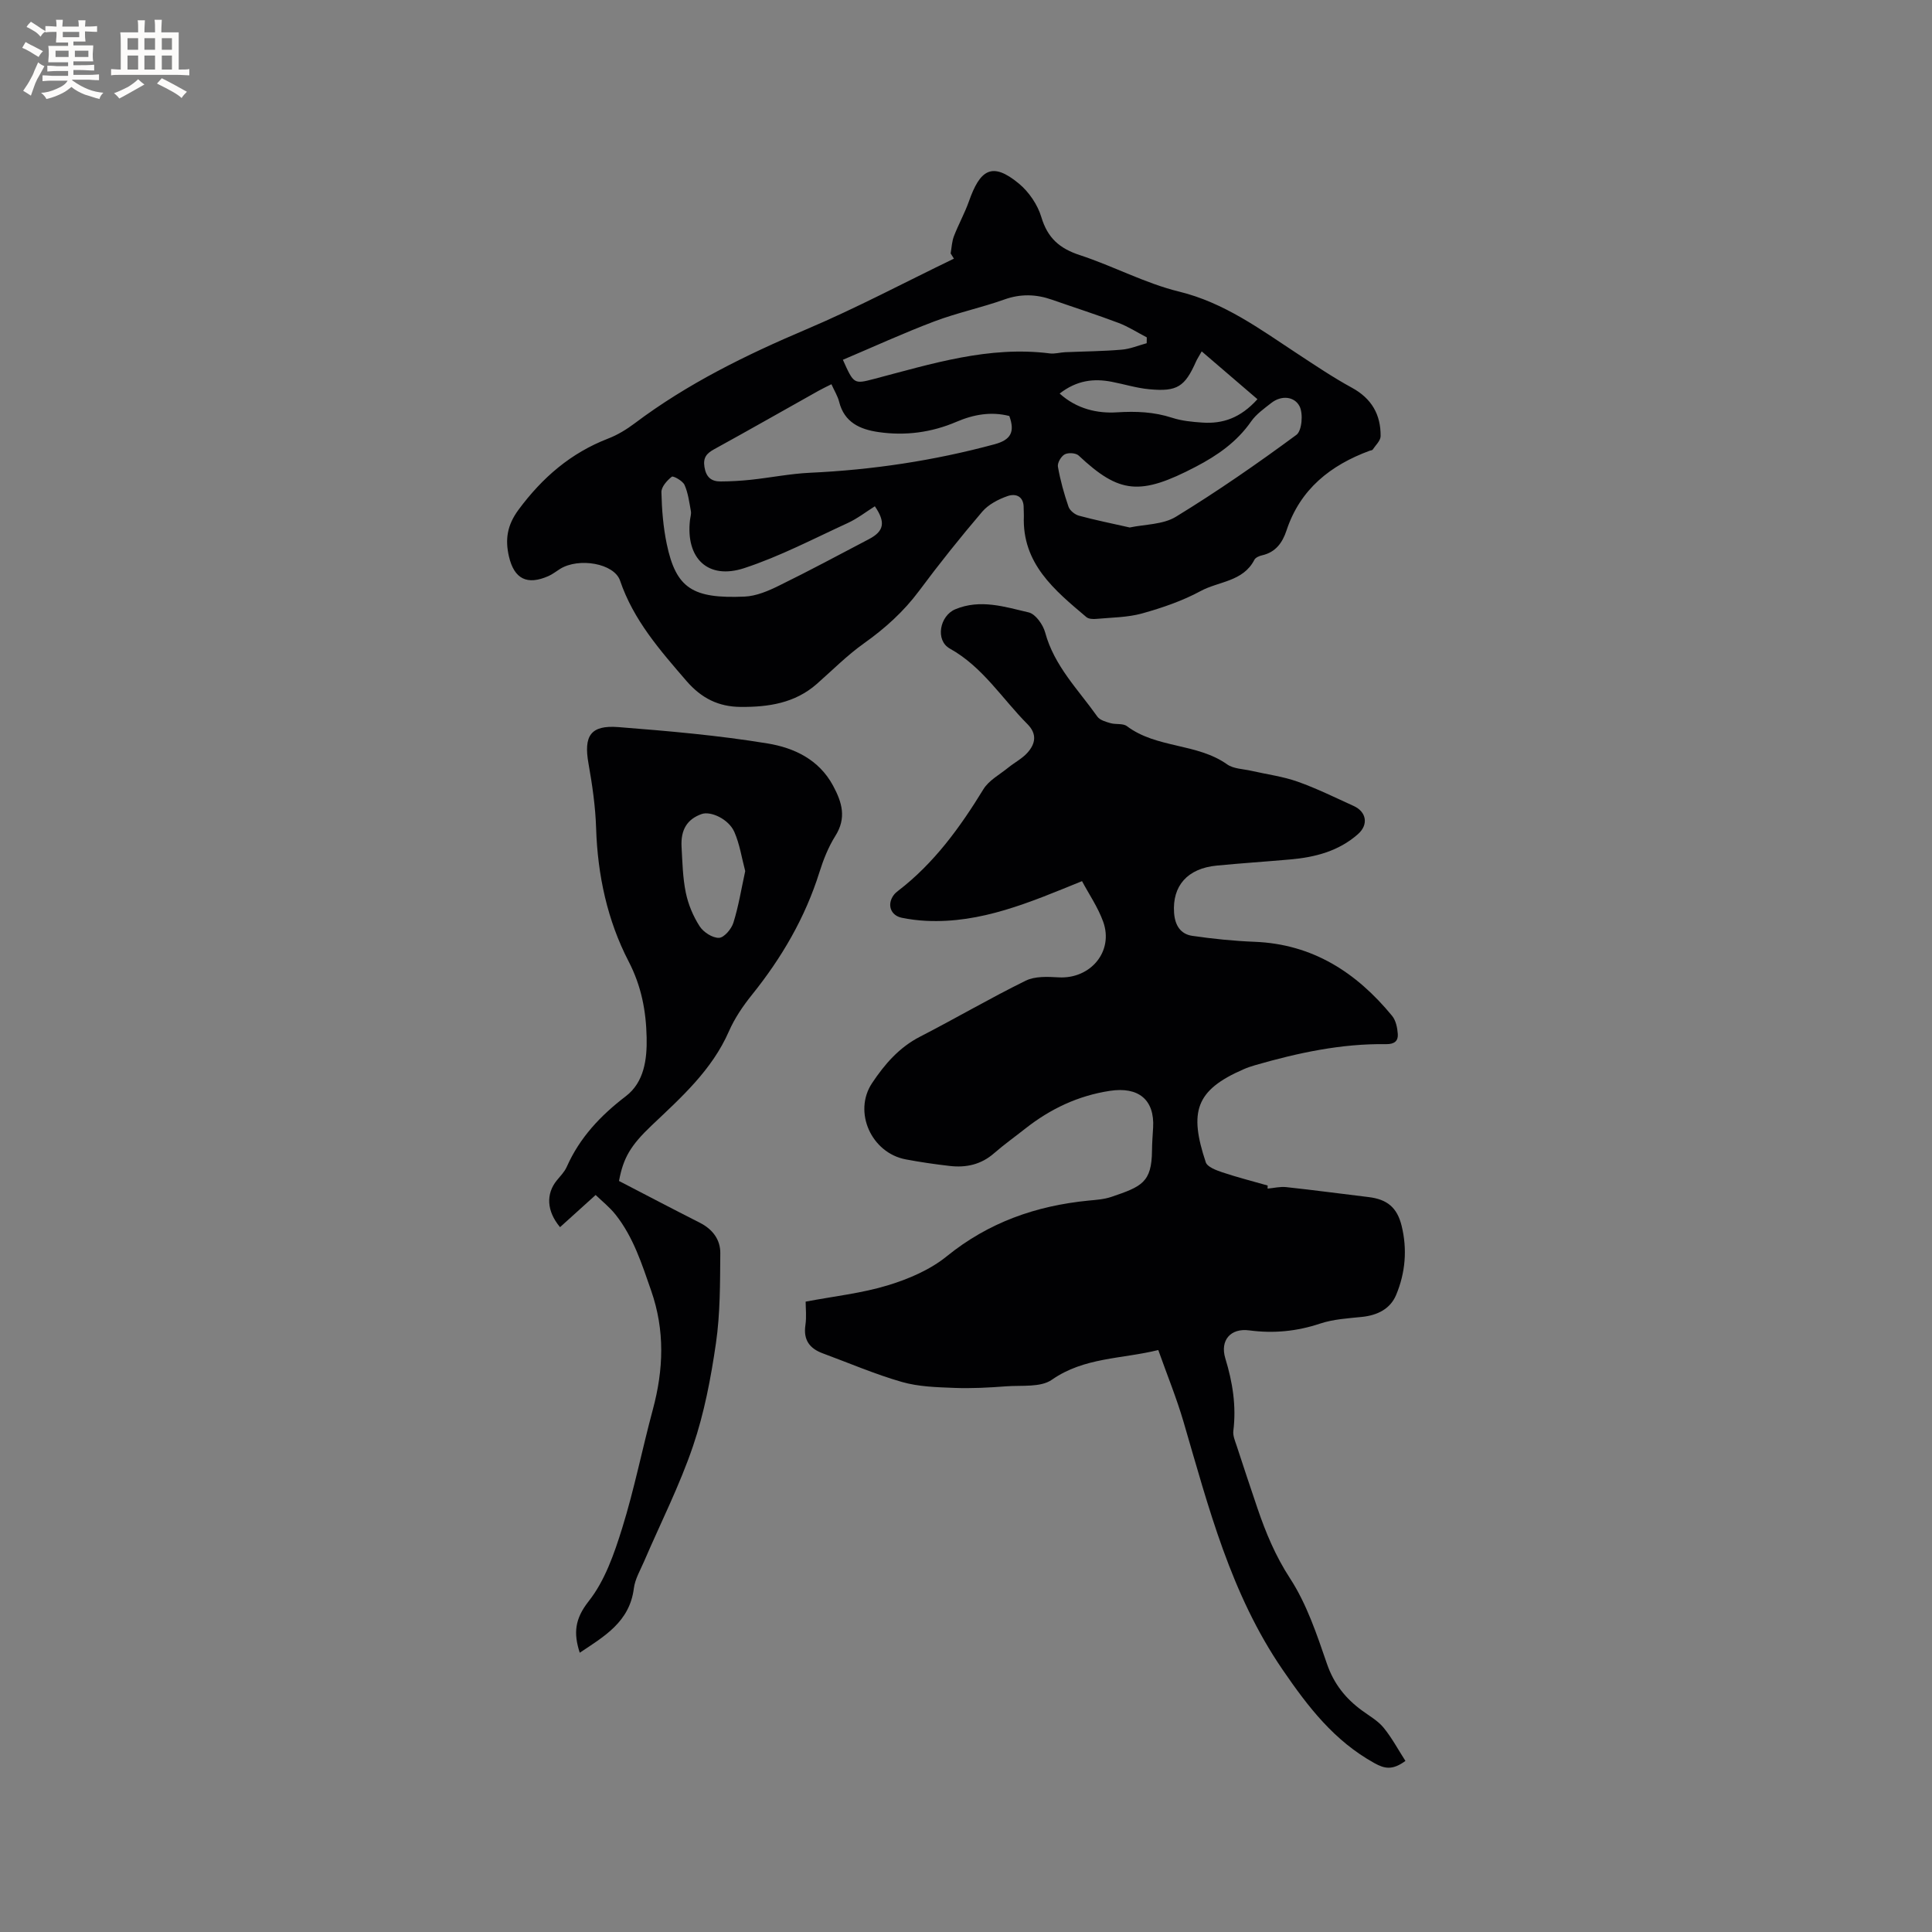 <svg enable-background="new 0 0 400 400" viewBox="0 0 400 400" xmlns="http://www.w3.org/2000/svg"><rect x="0" y="0" width="400" height="400" fill="#808080" stroke="none"/><g fill="#010103"><path d="m262.45 246.09c1.29-.12 2.59-.45 3.85-.31 5.69.61 11.36 1.38 17.04 2.06 3.83.46 5.91 2.13 6.85 5.94 1.2 4.88.78 9.76-1.14 14.33-1.21 2.89-3.88 4.21-7.06 4.54-2.92.3-5.94.47-8.69 1.39-4.84 1.61-9.63 2.07-14.67 1.4-3.84-.51-6.08 2.05-4.94 5.8 1.51 4.94 2.3 9.85 1.66 15.01-.12.98.35 2.07.68 3.06 1.41 4.33 2.85 8.64 4.31 12.95 1.73 5.08 3.73 9.89 6.75 14.53 3.46 5.31 5.55 11.61 7.64 17.68 1.43 4.16 3.85 7.18 7.25 9.67 1.54 1.13 3.29 2.11 4.47 3.55 1.73 2.11 3.03 4.57 4.53 6.89-2.7 1.98-4.33 1.62-6.45.44-8.29-4.6-13.67-11.57-18.99-19.34-10.76-15.71-15.3-33.55-20.5-51.3-1.45-4.95-3.41-9.74-5.23-14.87-7.59 1.88-15.32 1.47-22.03 6.15-2.33 1.63-6.23 1.12-9.43 1.36-3.58.27-7.19.47-10.77.33-3.64-.14-7.4-.24-10.85-1.23-5.58-1.6-10.95-3.92-16.4-5.93-2.71-1-4.03-2.77-3.58-5.82.26-1.75.05-3.57.05-4.88 5.9-1.12 11.6-1.73 16.99-3.37 4.31-1.31 8.78-3.22 12.24-6.03 8.66-7.02 18.47-10.45 29.34-11.52 1.58-.15 3.21-.26 4.7-.76 6.31-2.14 8.38-2.99 8.44-9.59.01-1.59.14-3.18.23-4.76.33-5.77-3.02-8.52-8.96-7.61-6.56 1-12.3 3.72-17.47 7.79-2.16 1.71-4.42 3.31-6.49 5.12-2.68 2.35-5.78 3.03-9.17 2.64-3.05-.35-6.09-.79-9.11-1.36-7.15-1.34-10.95-9.84-6.99-15.79 2.59-3.89 5.59-7.38 9.92-9.61 7.34-3.77 14.48-7.96 21.89-11.6 1.93-.95 4.54-.82 6.81-.69 6.6.38 11.45-5.36 9.23-11.52-1.08-3-2.95-5.71-4.38-8.4-10.83 4.41-20.92 8.77-32.26 8.22-1.69-.08-3.38-.3-5.03-.63-2.35-.47-3.14-2.75-1.7-4.7.25-.34.58-.63.91-.88 7.44-5.71 12.81-13.11 17.66-21.03 1.14-1.86 3.39-3.05 5.17-4.5 1.31-1.06 2.89-1.86 3.98-3.1 1.62-1.83 2.01-3.84-.03-5.89-5.27-5.29-9.24-11.84-16.07-15.64-3.05-1.7-2.1-6.78 1.12-8.13 5.17-2.17 10.24-.52 15.2.64 1.42.33 2.98 2.53 3.42 4.16 1.87 6.93 6.86 11.84 10.81 17.42.52.73 1.75 1.07 2.71 1.35 1.11.32 2.58 0 3.4.62 6.16 4.63 14.49 3.48 20.75 7.91 1.34.95 3.36.95 5.08 1.35 3.18.73 6.46 1.15 9.51 2.23 3.96 1.4 7.76 3.29 11.6 5.03 2.69 1.22 3.12 3.89.9 5.84-3.99 3.53-8.88 4.79-14.03 5.24-5.07.45-10.14.78-15.2 1.27-6.08.58-9.23 4.2-8.84 9.78.18 2.56 1.31 4.41 3.79 4.77 4.27.62 8.59 1.06 12.91 1.23 12.01.48 21.06 6.36 28.43 15.32.79.96 1.1 2.48 1.19 3.77.1 1.41-.67 2.12-2.39 2.1-9.3-.14-18.29 1.8-27.17 4.36-.81.23-1.62.51-2.39.85-9.94 4.32-11.29 8.79-7.81 19.24.32.98 2.15 1.65 3.41 2.08 3.1 1.04 6.27 1.84 9.41 2.74-.03.18-.02.41-.01.64z"/><path d="m196.82 52.47c.21-1.19.25-2.45.68-3.57.94-2.44 2.23-4.75 3.1-7.2 2.29-6.51 4.75-8.34 10.35-3.69 2.08 1.72 3.88 4.37 4.65 6.94 1.29 4.33 3.78 6.5 7.97 7.87 6.93 2.27 13.5 5.83 20.54 7.55 9.36 2.29 16.74 7.76 24.47 12.84 3.72 2.44 7.42 4.94 11.31 7.06 4.09 2.23 6 5.57 5.95 10.04-.01.94-1.05 1.88-1.65 2.79-.09.14-.39.14-.59.21-8.14 3-14.41 7.96-17.24 16.51-.84 2.54-2.24 4.51-5.05 5.15-.59.13-1.37.46-1.61.94-2.33 4.53-7.38 4.43-11.12 6.46-3.77 2.04-7.95 3.47-12.1 4.63-3.02.84-6.28.84-9.44 1.13-.7.07-1.64.04-2.12-.37-6.59-5.57-13.34-11.07-12.94-20.96.02-.53-.05-1.06-.04-1.59.06-2.41-1.57-3.12-3.34-2.5-1.9.66-3.95 1.73-5.23 3.22-4.54 5.32-8.91 10.79-13.08 16.4-3.21 4.31-7.06 7.77-11.42 10.87-3.49 2.48-6.54 5.57-9.77 8.41-4.53 3.98-10.01 4.79-15.73 4.75-4.58-.03-8.12-1.76-11.25-5.38-5.49-6.37-10.96-12.58-13.74-20.76-1.22-3.6-8.55-4.83-12.41-2.44-.81.5-1.56 1.11-2.42 1.49-4.41 1.94-7.09.62-8.18-4.06-.81-3.51-.39-6.46 1.99-9.68 4.93-6.66 10.81-11.74 18.55-14.73 1.95-.75 3.81-1.89 5.49-3.15 10.91-8.21 23-14.14 35.53-19.46 10.39-4.41 20.39-9.73 30.57-14.64-.21-.36-.45-.72-.68-1.08zm-24.68 27.08c-1.03.52-1.88.91-2.69 1.37-7.2 4.03-14.36 8.12-21.59 12.09-1.58.87-2.32 1.73-2.01 3.68.34 2.1 1.41 3 3.34 2.99 2.09-.01 4.2-.13 6.28-.35 4.09-.44 8.15-1.26 12.24-1.45 12.95-.6 25.65-2.51 38.17-5.89 3.38-.91 4.3-2.52 3.09-5.86-3.69-.95-7.33-.35-10.92 1.19-5.17 2.22-10.58 2.94-16.14 2.14-3.84-.55-7.11-1.99-8.18-6.29-.3-1.19-1-2.29-1.59-3.62zm65.27-8.49c.01-.4.01-.8.02-1.21-1.95-1.01-3.82-2.23-5.87-3-4.54-1.72-9.17-3.19-13.76-4.8-3.29-1.15-6.48-1.25-9.87-.04-4.77 1.7-9.78 2.75-14.51 4.54-6.39 2.42-12.61 5.27-18.91 7.94 2.26 5.03 2.27 5.06 6.43 3.97 11.94-3.13 23.78-6.89 36.41-5.29 1.03.13 2.1-.2 3.16-.25 3.89-.17 7.79-.19 11.66-.52 1.77-.13 3.49-.87 5.24-1.34zm-3.51 38.15c3.13-.67 6.9-.58 9.59-2.24 8.56-5.24 16.84-10.98 24.92-16.94 1.14-.84 1.44-4.4.64-5.93-1.04-2-3.7-2.34-5.83-.68-1.49 1.17-3.13 2.32-4.19 3.84-2.95 4.24-6.97 7.03-11.43 9.36-11.6 6.07-15.86 5.58-24.27-2.3-.58-.55-2.16-.65-2.89-.25-.75.4-1.55 1.77-1.41 2.55.49 2.8 1.26 5.58 2.19 8.28.27.8 1.32 1.64 2.17 1.87 3.35.91 6.76 1.59 10.51 2.44zm-52.77-4.39c-1.85 1.16-3.62 2.55-5.6 3.46-7.1 3.26-14.08 6.93-21.46 9.35-7.52 2.46-12.11-2.05-11.22-9.92.07-.63.3-1.29.19-1.89-.34-1.84-.57-3.76-1.32-5.43-.38-.84-2.33-1.92-2.63-1.69-.99.77-2.18 2.11-2.15 3.2.08 3.58.37 7.21 1.1 10.71 1.93 9.26 5.43 11.36 16.1 10.91 2.43-.1 4.95-1.18 7.19-2.29 6.27-3.07 12.42-6.38 18.6-9.62 3.12-1.64 3.46-3.49 1.2-6.79zm67.67-32.07c-.67 1.18-.96 1.62-1.17 2.09-2.32 5.23-3.9 6.29-9.68 5.75-2.61-.24-5.16-1.04-7.75-1.54-3.74-.73-7.25-.33-10.81 2.43 3.58 3.24 7.9 4.14 11.84 3.89 4.01-.25 7.68-.1 11.46 1.13 1.98.64 4.14.85 6.24.99 4.2.29 7.89-.93 11.41-4.84-3.85-3.3-7.6-6.51-11.54-9.9z"/><path d="m128.16 244.51c5.67 2.94 11.2 5.84 16.76 8.66 2.62 1.33 4.23 3.49 4.21 6.26-.05 6.23-.01 12.52-.9 18.66-1.04 7.19-2.42 14.45-4.75 21.31-2.77 8.16-6.71 15.91-10.12 23.85-.79 1.84-1.89 3.68-2.13 5.62-.88 6.93-6.12 9.92-11.2 13.31-1.32-4.07-1.03-7.02 1.87-10.69 3.34-4.23 5.27-9.82 6.91-15.09 2.51-8.06 4.15-16.39 6.35-24.56 2.23-8.28 2.53-16.38-.35-24.64-1.92-5.51-3.67-11.04-7.33-15.68-1.25-1.59-2.88-2.87-4.16-4.11-2.78 2.51-5.06 4.57-7.37 6.66-2.83-3.38-2.9-6.93-.68-9.67.73-.9 1.6-1.76 2.06-2.8 2.69-6.07 6.99-10.63 12.25-14.65 3.78-2.89 4.4-7.61 4.3-12.15-.12-5.49-1.07-10.61-3.74-15.77-4.39-8.47-6.41-17.84-6.72-27.52-.14-4.49-.79-9-1.58-13.43-1.02-5.73.41-8 6.22-7.54 10.33.81 20.68 1.71 30.89 3.39 5.4.89 10.59 3.28 13.53 8.74 1.87 3.48 2.81 6.67.48 10.38-1.45 2.3-2.49 4.93-3.31 7.54-2.96 9.44-7.84 17.76-14.01 25.43-1.84 2.29-3.55 4.82-4.72 7.49-3.52 8.04-9.85 13.67-16 19.5-4.38 4.16-5.88 6.73-6.76 11.5zm26.13-64.16c-.72-2.69-1.13-5.55-2.25-8.1-1.17-2.67-4.89-4.38-6.78-3.71-2.97 1.06-4.35 3.21-4.15 6.81.18 3.17.24 6.38.88 9.47.5 2.43 1.52 4.87 2.86 6.95.79 1.23 2.66 2.44 4.01 2.4 1.05-.03 2.58-1.83 2.98-3.13 1.07-3.39 1.63-6.95 2.45-10.69z"/></g><path d="m6.8 9.5c.6.3 1.3.7 2.1 1.1-.4.4-.7.8-.9 1.2-.7-.4-1.3-.8-1.8-1.1s-1.1-.6-1.6-.8c.2-.4.5-.8.7-1.2.4.2.8.5 1.5.8zm.9 6.9c-.3.6-.5 1.1-.7 1.7s-.4 1.1-.6 1.7c-.6-.4-1.1-.7-1.6-1 .7-1 1.2-1.8 1.5-2.4.3-.5.6-1.1.8-1.7.3-.6.5-1.2.8-1.8.3.3.8.6 1.3.8-.7 1.3-1.2 2.2-1.5 2.7zm.1-11c.4.3 1 .7 1.7 1.1-.5.2-.8.6-1.1 1.1-.5-.6-1-1-1.4-1.2s-.9-.6-1.5-.8c.2-.4.5-.7.9-1.1.5.3.9.6 1.4.9zm10.5 13.1c1 .4 2 .6 3.1.7-.4.4-.7.8-.8 1.3-.9-.2-1.9-.6-3-.9-1-.4-2-.9-2.8-1.6-.5.4-1.1.9-1.9 1.3s-1.9.9-3.3 1.2c-.1-.3-.5-.8-1.1-1.3 1 0 2.1-.3 3.2-.8 1.2-.5 1.9-1 2.3-1.7h-3.2c-.4 0-1 0-2 .1v-1.2c1 0 1.7.1 2 .1h3.3v-1h-2.3c-.2 0-.9 0-2 .1v-1.2c1.2 0 1.9.1 2 .1h2.3v-.8h-4.1c0-.7.1-1.2.1-1.6 0-.5 0-1.1-.1-1.8h4.1v-.7h-2.5c0-.6.1-1.1.1-1.6v-.6h-.5c-.4 0-1 0-1.8.1v-1.3c1.2 0 1.9.1 2.1.1h.2c0-.3 0-.8-.1-1.4h1.4c0 .6-.1 1-.1 1.4h3.4c0-.4 0-.8-.1-1.3h1.5c0 .4-.1.9-.1 1.3.7 0 1.5 0 2.5-.1v1.2c-1 0-1.8-.1-2.5-.1v.6c0 .3 0 .8.1 1.5h-2.5v.8h4.1c0 .7-.1 1.3-.1 1.8s0 1 .1 1.5h-4.1v.8h1.4c.8 0 1.8 0 2.9-.1v1.2c-1 0-1.9-.1-2.8-.1h-1.5v1h3.2c.3 0 1 0 2.1-.1v1.2c-1.1 0-1.8-.1-2.1-.1h-3.4l-.1.1c1.4 1 2.4 1.5 3.4 1.9zm-4.1-6.7v-1.3h-2.7v1.3zm2.2-4.1v-1.1h-3.4v1.1zm1.9 4.1v-1.3h-2.8v1.3z" fill="#fcfbfa"/><path d="m37 6.7v2.3 5.4c1 0 1.8 0 2.2-.1v1.3c-.6 0-1.5-.1-2.5-.1h-11.9c-.7 0-1.3 0-1.8.1v-1.3c.5 0 1.1.1 2 .1v-5.2c0-1 0-1.8-.1-2.5h3.7c0-1.3 0-2.1-.1-2.5h1.5c0 .4-.1 1.3-.1 2.5h2.2c0-1.2 0-2.1-.1-2.6h1.5c0 .4-.1 1.3-.1 2.6zm-12.3 13.7c-.3-.4-.7-.8-1.1-1.1 1.1-.4 2.1-.9 2.9-1.3.8-.5 1.5-1 2.1-1.6.4.4.9.8 1.3 1.1-2.5 1.4-4.2 2.4-5.2 2.9zm3.9-10.1v-2.4h-2.2v2.4zm0 4.1v-2.9h-2.2v2.9zm3.5-4.1v-2.4h-2.2v2.4zm0 4.1v-2.9h-2.2v2.9zm.4 2.9 1-1.1c.6.3 1.4.7 2.5 1.3s2 1.1 2.7 1.5c-.4.4-.8.8-1.1 1.3-.8-.8-2.5-1.7-5.1-3zm3.1-7v-2.4h-2.1v2.4zm0 4.1v-2.9h-2.1v2.9z" fill="#fcfbfa"/></svg>